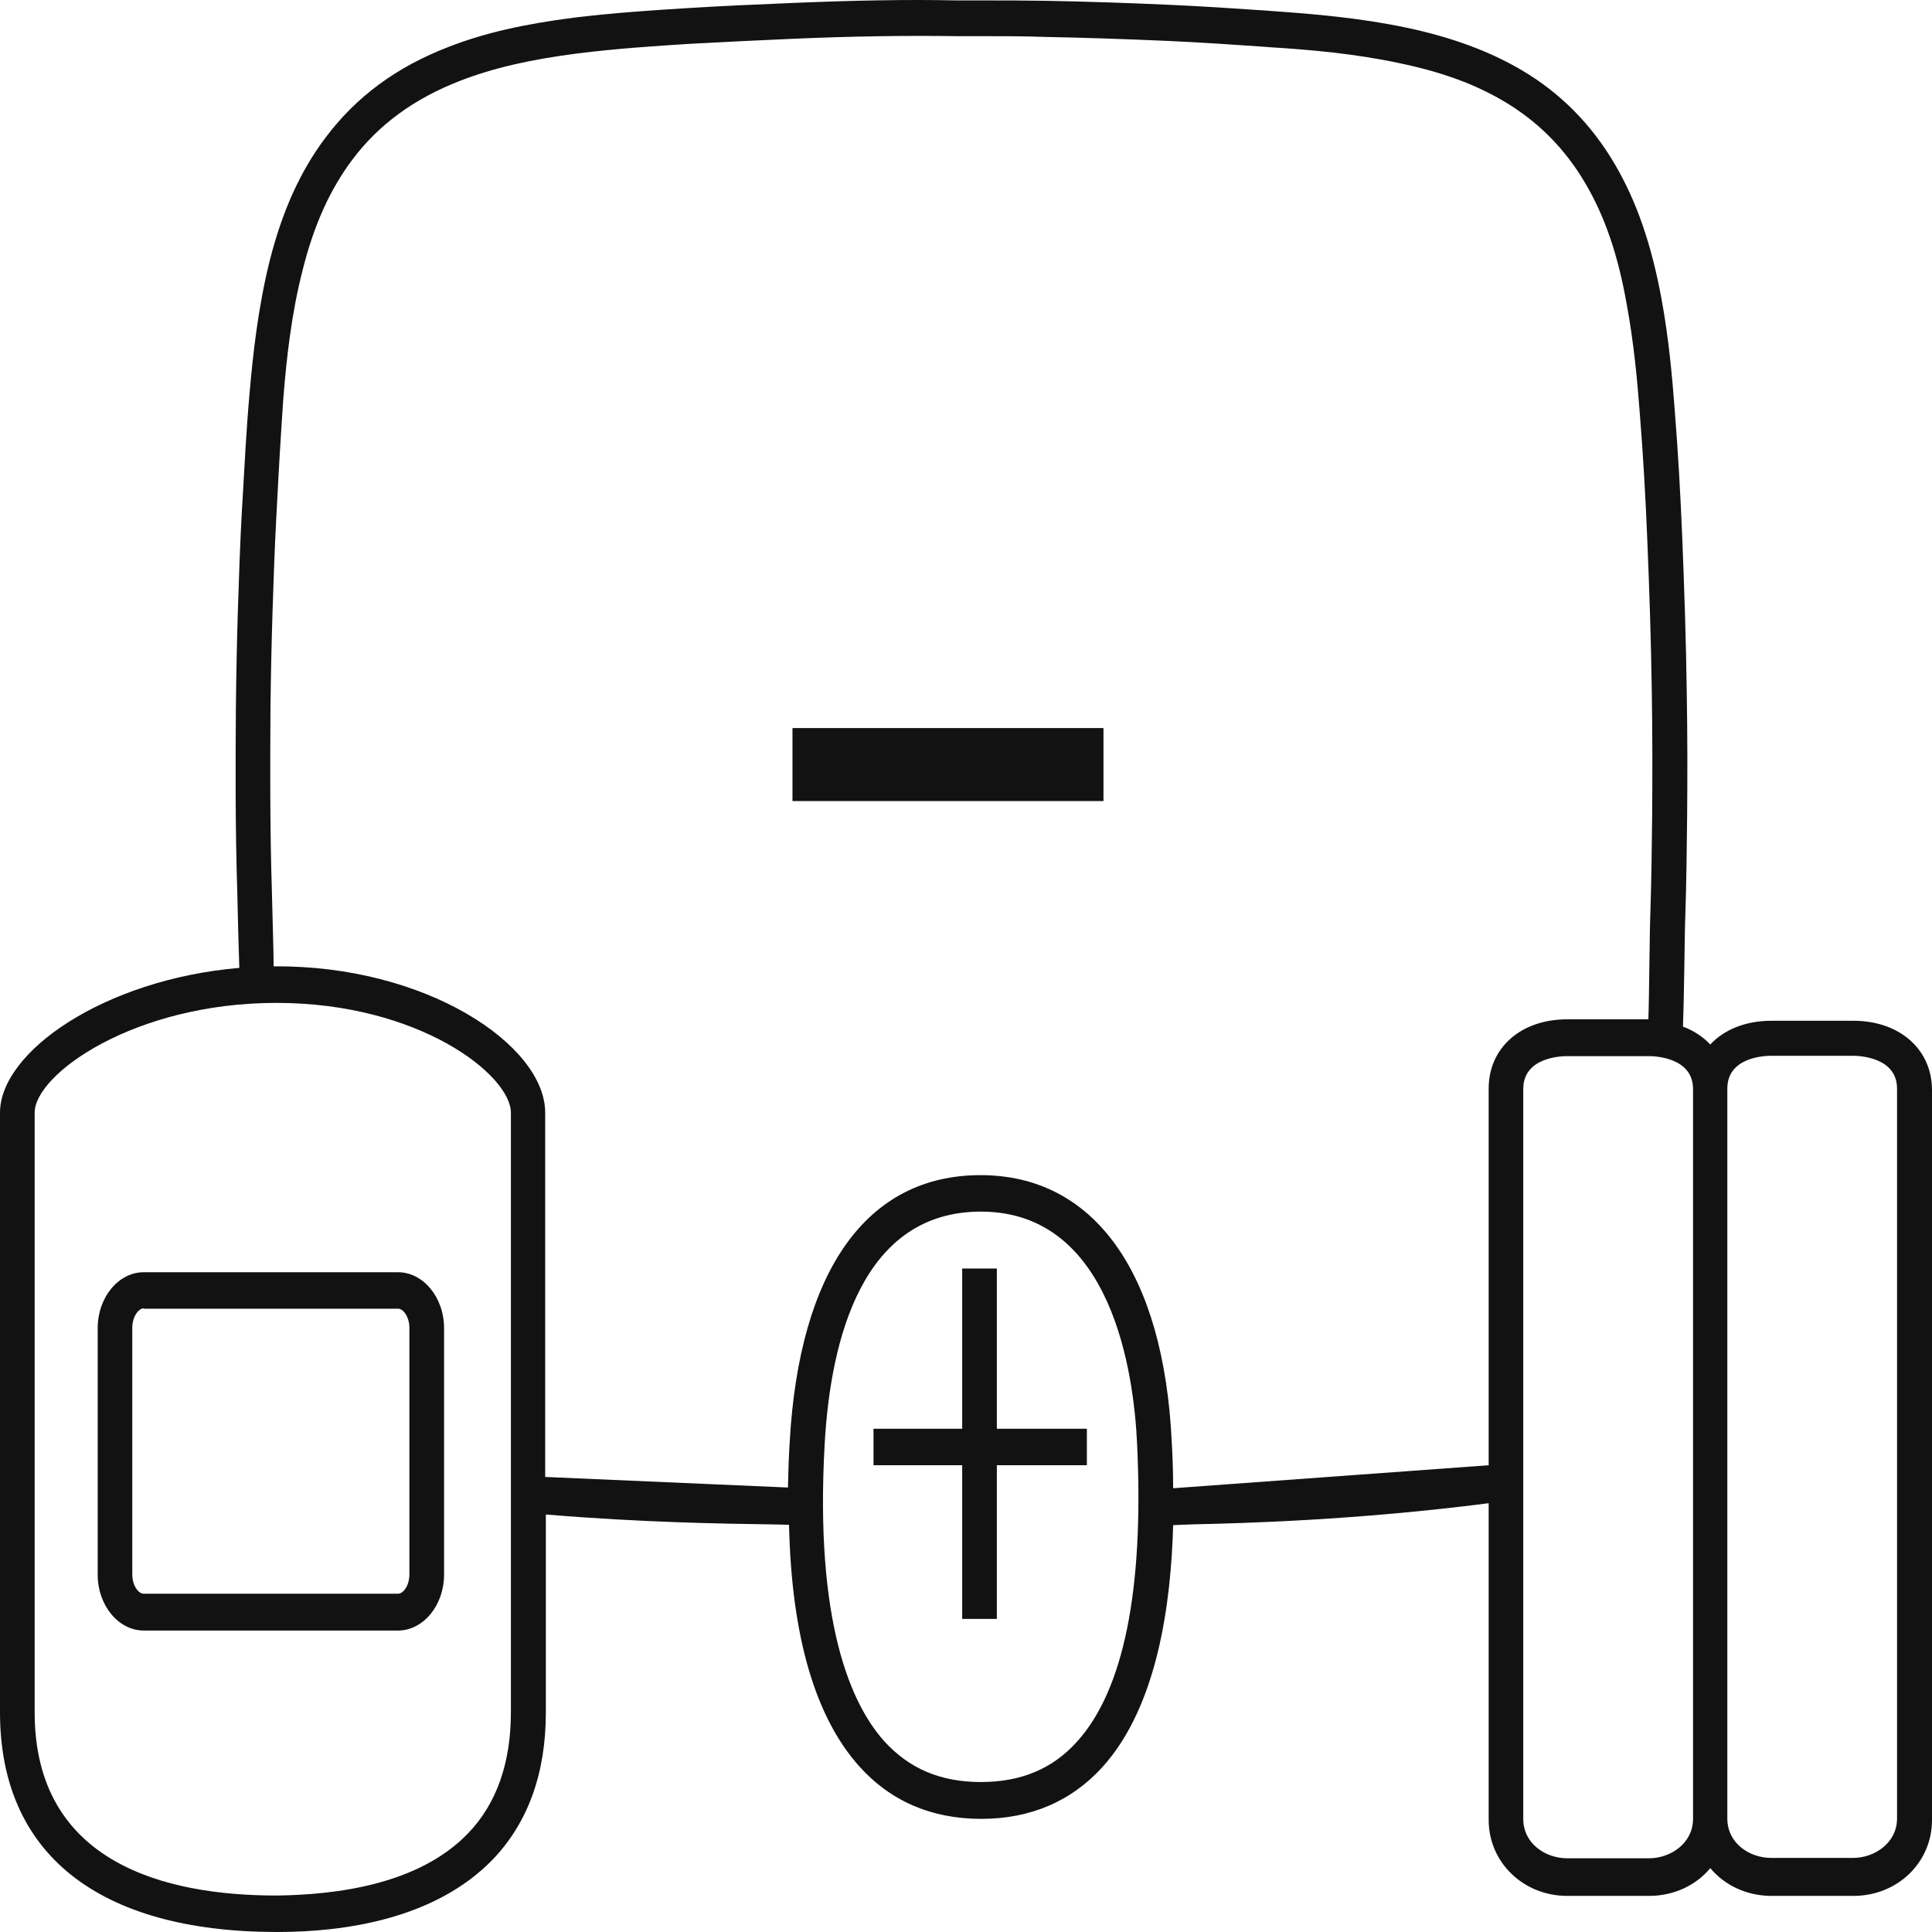 <svg width="32" height="32" viewBox="0 0 32 32" fill="none" xmlns="http://www.w3.org/2000/svg">
<path fill-rule="evenodd" clip-rule="evenodd" d="M13.126 13.268H18.277V12.059H13.126V13.268Z" fill="#121212"/>
<path d="M4.595 32C4.589 32 4.578 32 4.572 32C1.624 31.994 0 30.701 0 28.361V18.43C0 17.421 1.721 16.224 3.964 16.031C3.958 15.849 3.953 15.656 3.947 15.469L3.93 14.767C3.895 13.685 3.901 12.616 3.907 11.709C3.913 11.165 3.924 10.621 3.941 10.077C3.958 9.551 3.976 9.025 4.004 8.499L4.016 8.3C4.05 7.714 4.079 7.127 4.131 6.541C4.188 5.876 4.274 5.09 4.469 4.311C4.676 3.495 4.974 2.836 5.387 2.286C5.897 1.603 6.569 1.107 7.435 0.775C8.026 0.545 8.668 0.4 9.517 0.291C10.166 0.213 10.802 0.17 11.393 0.134C11.967 0.098 12.546 0.073 13.126 0.049C14.136 0.007 15.025 -0.011 15.851 0.007H16.293C16.631 0.007 16.97 0.007 17.302 0.013C17.996 0.025 18.685 0.049 19.379 0.08C19.913 0.104 20.452 0.14 20.985 0.176L21.054 0.182C21.765 0.231 22.534 0.297 23.303 0.46C24.043 0.617 24.668 0.847 25.202 1.161C25.85 1.542 26.366 2.068 26.751 2.727C27.107 3.337 27.353 4.045 27.52 4.951C27.64 5.604 27.697 6.239 27.738 6.783C27.795 7.496 27.835 8.209 27.864 8.922C27.898 9.775 27.927 10.627 27.938 11.479C27.95 12.162 27.95 12.851 27.944 13.534C27.938 14.066 27.933 14.604 27.915 15.136C27.904 15.414 27.904 15.71 27.898 16.013C27.892 16.345 27.887 16.683 27.875 17.004C28.053 17.07 28.208 17.173 28.328 17.3C28.558 17.052 28.914 16.907 29.344 16.907H30.698C31.461 16.907 32 17.379 32 18.056V30.144C32 30.852 31.426 31.402 30.698 31.402H29.344C28.931 31.402 28.564 31.226 28.328 30.942C28.093 31.226 27.726 31.402 27.313 31.402H25.959C25.231 31.402 24.657 30.846 24.657 30.144V24.898C22.442 25.182 20.578 25.23 19.758 25.248C19.62 25.255 19.511 25.255 19.431 25.261C19.396 26.542 19.178 28.253 18.26 29.268C17.744 29.836 17.067 30.126 16.252 30.126C15.426 30.126 14.744 29.83 14.227 29.25C13.499 28.434 13.109 27.092 13.069 25.255C12.971 25.255 12.862 25.248 12.736 25.248C11.944 25.236 10.648 25.218 9.041 25.085V28.361C9.041 29.365 8.749 30.181 8.169 30.791C7.211 31.788 5.702 32 4.595 32ZM4.578 16.611C2.226 16.611 0.574 17.79 0.574 18.43V28.361C0.574 30.864 2.748 31.396 4.578 31.396C5.559 31.384 6.936 31.22 7.756 30.362C8.227 29.872 8.462 29.195 8.462 28.361V18.43C8.462 17.808 6.947 16.611 4.578 16.611ZM28.61 30.12C28.61 30.531 28.977 30.773 29.338 30.773H30.692C31.048 30.773 31.421 30.525 31.421 30.12V18.031C31.421 17.518 30.812 17.487 30.692 17.487H29.338C29.218 17.487 28.61 17.512 28.61 18.031V30.12ZM25.959 17.493C25.839 17.493 25.23 17.518 25.23 18.037V30.126C25.23 30.537 25.598 30.779 25.959 30.779H27.313C27.669 30.779 28.042 30.531 28.042 30.126V18.037C28.042 17.524 27.433 17.493 27.313 17.493H25.959ZM16.247 20.068C14.29 20.068 13.757 22.166 13.659 23.919C13.493 26.886 14.101 28.228 14.64 28.833C15.053 29.292 15.575 29.516 16.247 29.516C16.912 29.516 17.434 29.298 17.841 28.845C18.61 27.993 18.949 26.336 18.834 23.919C18.782 22.758 18.421 20.068 16.247 20.068ZM19.408 23.888C19.419 24.076 19.431 24.336 19.431 24.65L24.657 24.269V18.031C24.657 17.354 25.19 16.883 25.959 16.883H27.302C27.313 16.587 27.313 16.285 27.319 15.982C27.325 15.68 27.325 15.378 27.336 15.094C27.353 14.562 27.359 14.036 27.365 13.504C27.37 12.821 27.37 12.144 27.359 11.467C27.347 10.621 27.319 9.775 27.284 8.935C27.256 8.227 27.215 7.526 27.158 6.819C27.118 6.293 27.061 5.677 26.946 5.054C26.802 4.226 26.579 3.579 26.257 3.035C25.925 2.467 25.477 2.014 24.915 1.681C24.427 1.391 23.877 1.192 23.183 1.047C22.448 0.889 21.702 0.823 21.014 0.781L20.945 0.775C20.412 0.738 19.884 0.702 19.35 0.678C18.662 0.648 17.974 0.624 17.285 0.611C16.958 0.599 16.625 0.599 16.293 0.599H15.845C15.025 0.587 14.147 0.599 13.143 0.642C12.569 0.666 11.996 0.696 11.422 0.726C10.837 0.763 10.211 0.805 9.581 0.883C8.777 0.986 8.175 1.125 7.624 1.337C6.861 1.633 6.27 2.062 5.829 2.654C5.467 3.138 5.198 3.73 5.014 4.468C4.825 5.199 4.744 5.955 4.693 6.595C4.653 7.176 4.618 7.756 4.589 8.336L4.578 8.542C4.549 9.062 4.532 9.581 4.515 10.101C4.498 10.639 4.486 11.177 4.48 11.715C4.475 12.616 4.469 13.679 4.503 14.749L4.521 15.45C4.526 15.638 4.532 15.825 4.532 16.006C7.051 15.982 9.03 17.306 9.03 18.43V24.463L13.051 24.638C13.057 24.396 13.063 24.142 13.08 23.882C13.241 21.029 14.365 19.464 16.241 19.464C18.123 19.464 19.276 21.078 19.408 23.888ZM6.592 27.007H2.381C1.962 27.007 1.618 26.59 1.618 26.082V21.997C1.618 21.489 1.962 21.072 2.381 21.072H6.592C7.01 21.072 7.355 21.489 7.355 21.997V26.082C7.355 26.59 7.01 27.007 6.592 27.007ZM2.381 21.67C2.295 21.67 2.191 21.809 2.191 21.991V26.076C2.191 26.258 2.289 26.397 2.381 26.397H6.592C6.683 26.397 6.781 26.258 6.781 26.076V21.997C6.781 21.815 6.683 21.676 6.592 21.676H2.381V21.67ZM16.511 26.814H15.937V24.269H14.468V23.665H15.937V21.011H16.511V23.665H18.002V24.269H16.511V26.814Z" fill="#121212"/>
</svg>
